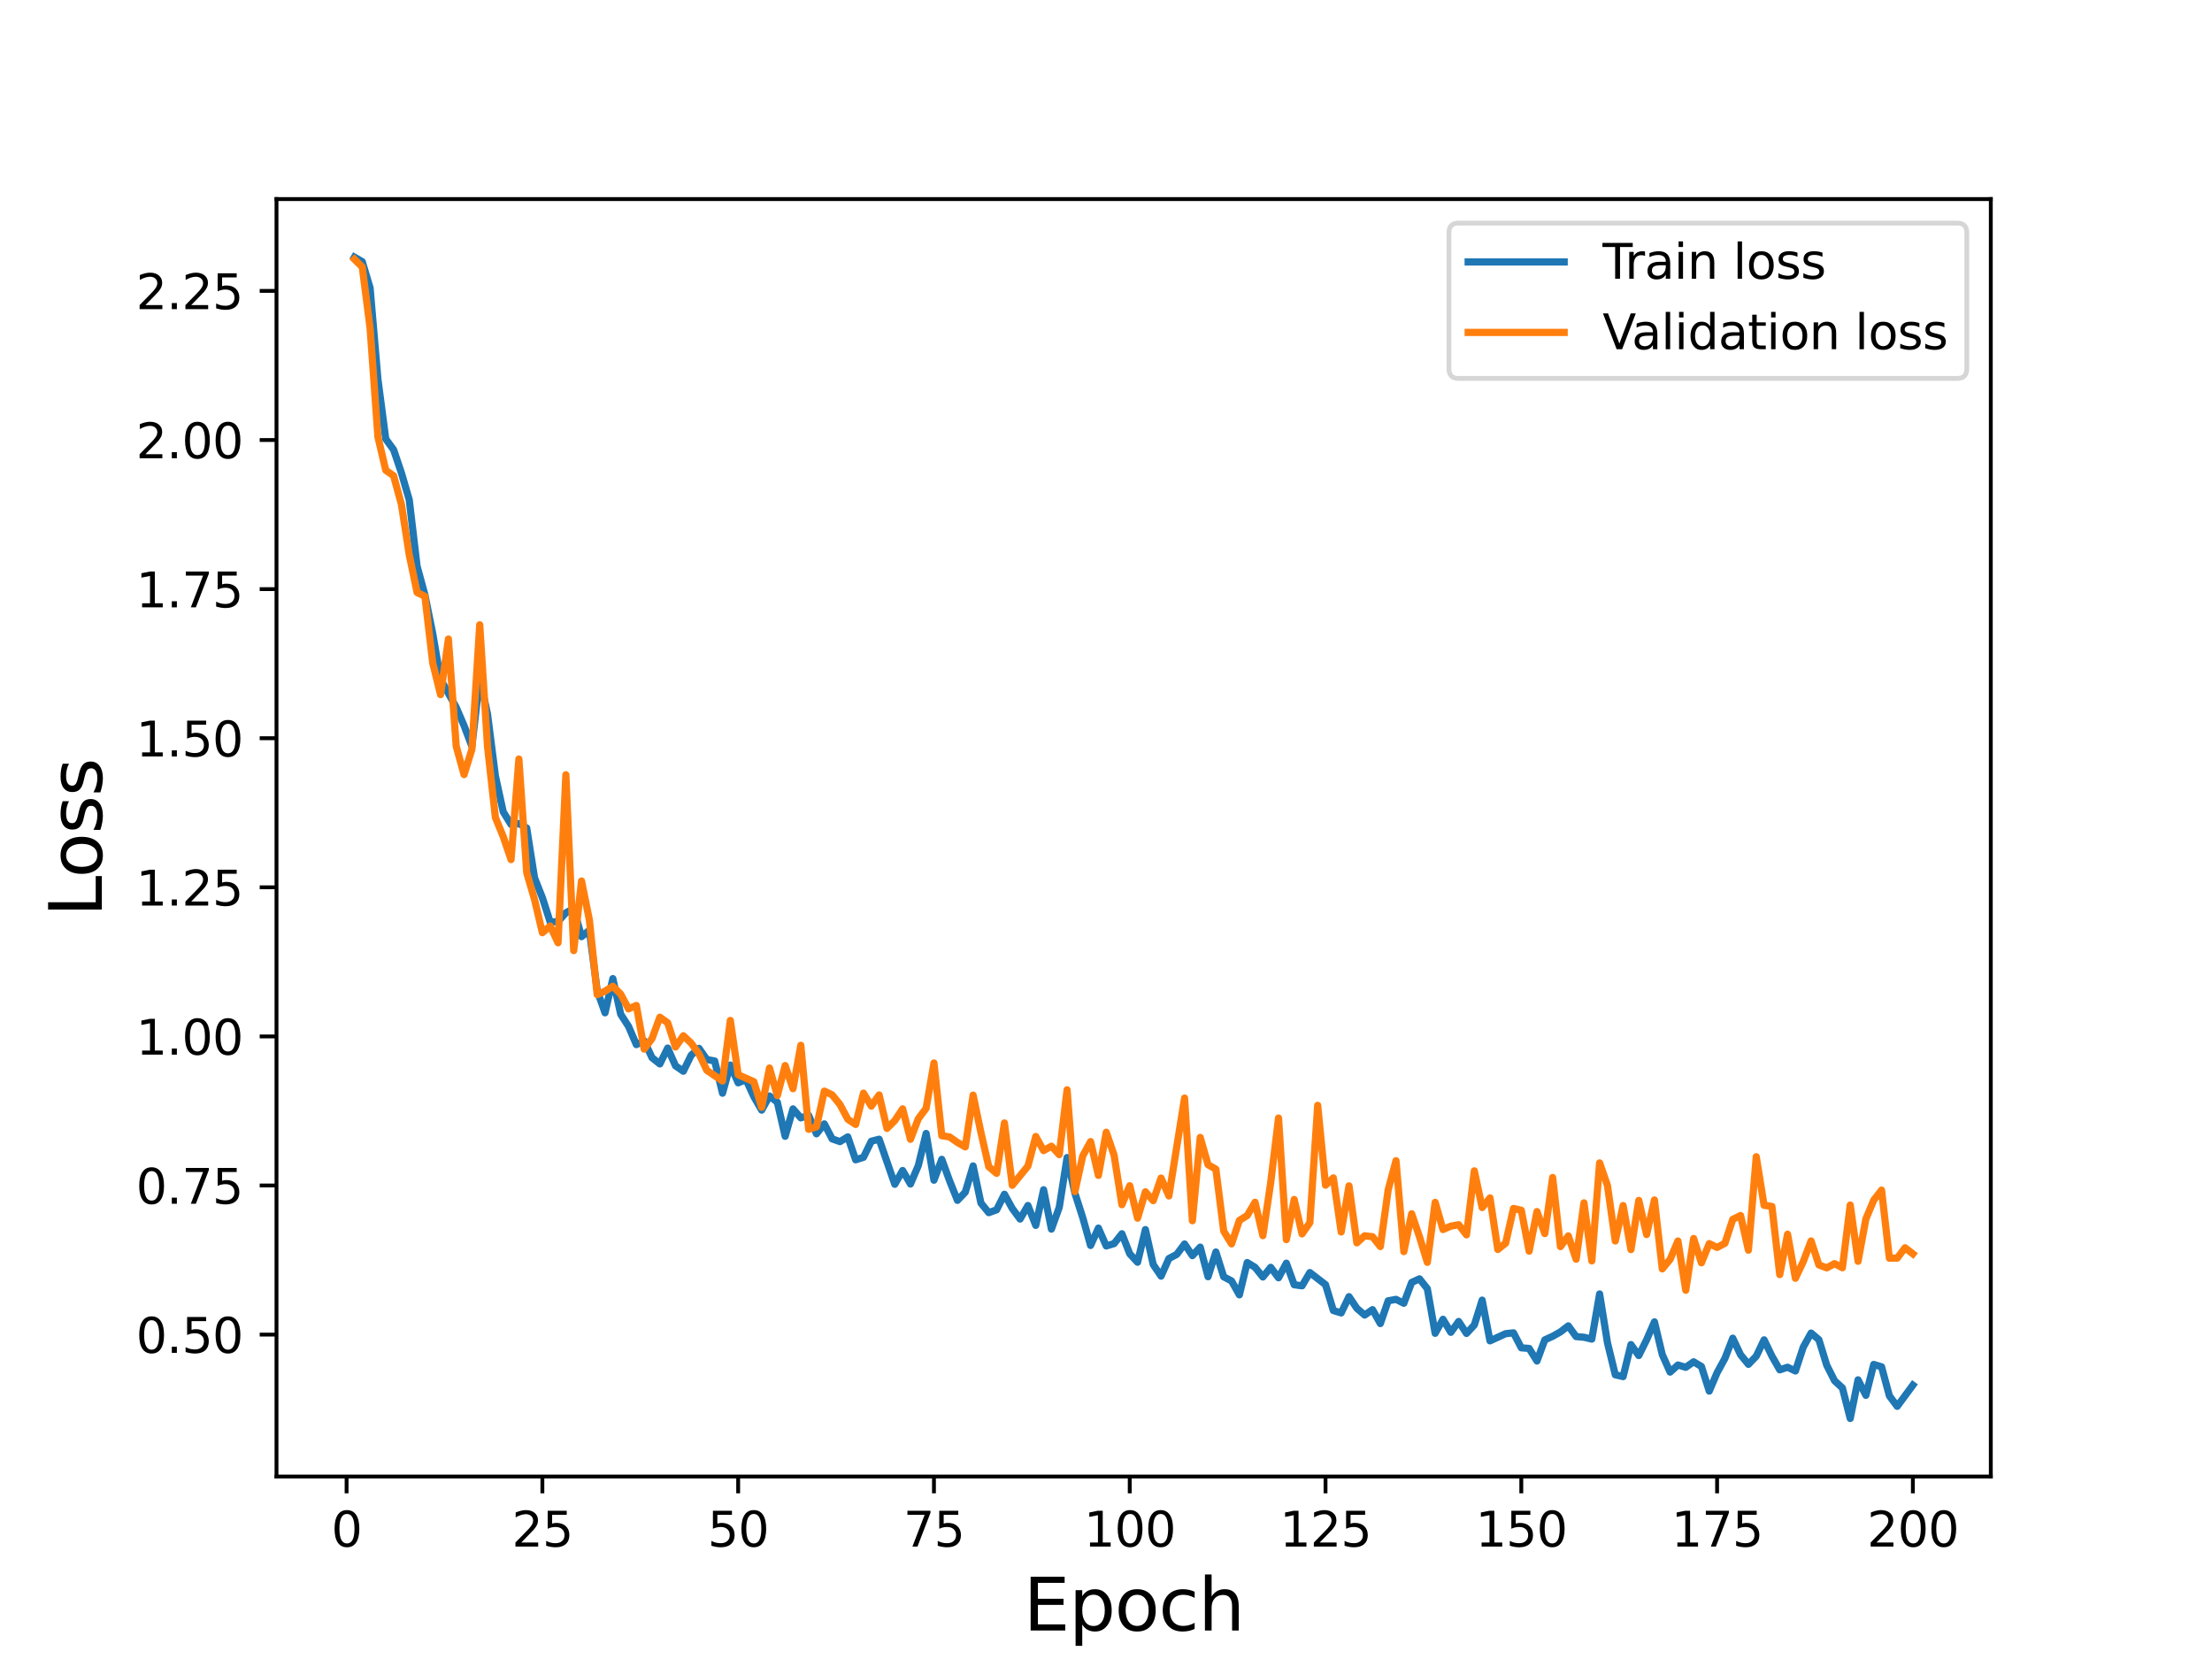 <?xml version="1.0" encoding="utf-8" standalone="no"?>
<!DOCTYPE svg PUBLIC "-//W3C//DTD SVG 1.1//EN"
  "http://www.w3.org/Graphics/SVG/1.1/DTD/svg11.dtd">
<svg height="345.6pt" version="1.1" viewBox="0 0 460.8 345.6" width="460.8pt" xmlns="http://www.w3.org/2000/svg" xmlns:xlink="http://www.w3.org/1999/xlink">
 <defs>
  <style type="text/css">*{stroke-linecap:butt;stroke-linejoin:round;}</style>
 </defs>
 <g id="figure_1">
  <g id="patch_1">
   <path d="M 0 345.6 
L 460.8 345.6 
L 460.8 0 
L 0 0 
z
" style="fill:#ffffff;"/>
  </g>
  <g id="axes_1">
   <g id="patch_2">
    <path d="M 57.6 307.584 
L 414.72 307.584 
L 414.72 41.472 
L 57.6 41.472 
z
" style="fill:#ffffff;"/>
   </g>
   <g id="matplotlib.axis_1">
    <g id="xtick_1">
     <g id="line2d_1">
      <defs>
       <path d="M 0 0 
L 0 3.5 
" id="m98d635c62d" style="stroke:#000000;stroke-width:0.8;"/>
      </defs>
      <g>
       <use style="stroke:#000000;stroke-width:0.8;" x="72.201" xlink:href="#m98d635c62d" y="307.584"/>
      </g>
     </g>
     <g id="text_1">
      <!-- 0 -->
      <g transform="translate(69.02 322.182)scale(0.1 -0.1)">
       <defs>
        <path d="M 2034 4250 
Q 1547 4250 1301 3770 
Q 1056 3291 1056 2328 
Q 1056 1369 1301 889 
Q 1547 409 2034 409 
Q 2525 409 2770 889 
Q 3016 1369 3016 2328 
Q 3016 3291 2770 3770 
Q 2525 4250 2034 4250 
z
M 2034 4750 
Q 2819 4750 3233 4129 
Q 3647 3509 3647 2328 
Q 3647 1150 3233 529 
Q 2819 -91 2034 -91 
Q 1250 -91 836 529 
Q 422 1150 422 2328 
Q 422 3509 836 4129 
Q 1250 4750 2034 4750 
z
" id="DejaVuSans-30" transform="scale(0.016)"/>
       </defs>
       <use xlink:href="#DejaVuSans-30"/>
      </g>
     </g>
    </g>
    <g id="xtick_2">
     <g id="line2d_2">
      <g>
       <use style="stroke:#000000;stroke-width:0.8;" x="112.987" xlink:href="#m98d635c62d" y="307.584"/>
      </g>
     </g>
     <g id="text_2">
      <!-- 25 -->
      <g transform="translate(106.625 322.182)scale(0.1 -0.1)">
       <defs>
        <path d="M 1228 531 
L 3431 531 
L 3431 0 
L 469 0 
L 469 531 
Q 828 903 1448 1529 
Q 2069 2156 2228 2338 
Q 2531 2678 2651 2914 
Q 2772 3150 2772 3378 
Q 2772 3750 2511 3984 
Q 2250 4219 1831 4219 
Q 1534 4219 1204 4116 
Q 875 4013 500 3803 
L 500 4441 
Q 881 4594 1212 4672 
Q 1544 4750 1819 4750 
Q 2544 4750 2975 4387 
Q 3406 4025 3406 3419 
Q 3406 3131 3298 2873 
Q 3191 2616 2906 2266 
Q 2828 2175 2409 1742 
Q 1991 1309 1228 531 
z
" id="DejaVuSans-32" transform="scale(0.016)"/>
        <path d="M 691 4666 
L 3169 4666 
L 3169 4134 
L 1269 4134 
L 1269 2991 
Q 1406 3038 1543 3061 
Q 1681 3084 1819 3084 
Q 2600 3084 3056 2656 
Q 3513 2228 3513 1497 
Q 3513 744 3044 326 
Q 2575 -91 1722 -91 
Q 1428 -91 1123 -41 
Q 819 9 494 109 
L 494 744 
Q 775 591 1075 516 
Q 1375 441 1709 441 
Q 2250 441 2565 725 
Q 2881 1009 2881 1497 
Q 2881 1984 2565 2268 
Q 2250 2553 1709 2553 
Q 1456 2553 1204 2497 
Q 953 2441 691 2322 
L 691 4666 
z
" id="DejaVuSans-35" transform="scale(0.016)"/>
       </defs>
       <use xlink:href="#DejaVuSans-32"/>
       <use x="63.623" xlink:href="#DejaVuSans-35"/>
      </g>
     </g>
    </g>
    <g id="xtick_3">
     <g id="line2d_3">
      <g>
       <use style="stroke:#000000;stroke-width:0.8;" x="153.773" xlink:href="#m98d635c62d" y="307.584"/>
      </g>
     </g>
     <g id="text_3">
      <!-- 50 -->
      <g transform="translate(147.41 322.182)scale(0.1 -0.1)">
       <use xlink:href="#DejaVuSans-35"/>
       <use x="63.623" xlink:href="#DejaVuSans-30"/>
      </g>
     </g>
    </g>
    <g id="xtick_4">
     <g id="line2d_4">
      <g>
       <use style="stroke:#000000;stroke-width:0.8;" x="194.559" xlink:href="#m98d635c62d" y="307.584"/>
      </g>
     </g>
     <g id="text_4">
      <!-- 75 -->
      <g transform="translate(188.196 322.182)scale(0.1 -0.1)">
       <defs>
        <path d="M 525 4666 
L 3525 4666 
L 3525 4397 
L 1831 0 
L 1172 0 
L 2766 4134 
L 525 4134 
L 525 4666 
z
" id="DejaVuSans-37" transform="scale(0.016)"/>
       </defs>
       <use xlink:href="#DejaVuSans-37"/>
       <use x="63.623" xlink:href="#DejaVuSans-35"/>
      </g>
     </g>
    </g>
    <g id="xtick_5">
     <g id="line2d_5">
      <g>
       <use style="stroke:#000000;stroke-width:0.8;" x="235.344" xlink:href="#m98d635c62d" y="307.584"/>
      </g>
     </g>
     <g id="text_5">
      <!-- 100 -->
      <g transform="translate(225.801 322.182)scale(0.1 -0.1)">
       <defs>
        <path d="M 794 531 
L 1825 531 
L 1825 4091 
L 703 3866 
L 703 4441 
L 1819 4666 
L 2450 4666 
L 2450 531 
L 3481 531 
L 3481 0 
L 794 0 
L 794 531 
z
" id="DejaVuSans-31" transform="scale(0.016)"/>
       </defs>
       <use xlink:href="#DejaVuSans-31"/>
       <use x="63.623" xlink:href="#DejaVuSans-30"/>
       <use x="127.246" xlink:href="#DejaVuSans-30"/>
      </g>
     </g>
    </g>
    <g id="xtick_6">
     <g id="line2d_6">
      <g>
       <use style="stroke:#000000;stroke-width:0.8;" x="276.13" xlink:href="#m98d635c62d" y="307.584"/>
      </g>
     </g>
     <g id="text_6">
      <!-- 125 -->
      <g transform="translate(266.586 322.182)scale(0.1 -0.1)">
       <use xlink:href="#DejaVuSans-31"/>
       <use x="63.623" xlink:href="#DejaVuSans-32"/>
       <use x="127.246" xlink:href="#DejaVuSans-35"/>
      </g>
     </g>
    </g>
    <g id="xtick_7">
     <g id="line2d_7">
      <g>
       <use style="stroke:#000000;stroke-width:0.8;" x="316.916" xlink:href="#m98d635c62d" y="307.584"/>
      </g>
     </g>
     <g id="text_7">
      <!-- 150 -->
      <g transform="translate(307.372 322.182)scale(0.1 -0.1)">
       <use xlink:href="#DejaVuSans-31"/>
       <use x="63.623" xlink:href="#DejaVuSans-35"/>
       <use x="127.246" xlink:href="#DejaVuSans-30"/>
      </g>
     </g>
    </g>
    <g id="xtick_8">
     <g id="line2d_8">
      <g>
       <use style="stroke:#000000;stroke-width:0.8;" x="357.702" xlink:href="#m98d635c62d" y="307.584"/>
      </g>
     </g>
     <g id="text_8">
      <!-- 175 -->
      <g transform="translate(348.158 322.182)scale(0.1 -0.1)">
       <use xlink:href="#DejaVuSans-31"/>
       <use x="63.623" xlink:href="#DejaVuSans-37"/>
       <use x="127.246" xlink:href="#DejaVuSans-35"/>
      </g>
     </g>
    </g>
    <g id="xtick_9">
     <g id="line2d_9">
      <g>
       <use style="stroke:#000000;stroke-width:0.8;" x="398.487" xlink:href="#m98d635c62d" y="307.584"/>
      </g>
     </g>
     <g id="text_9">
      <!-- 200 -->
      <g transform="translate(388.944 322.182)scale(0.1 -0.1)">
       <use xlink:href="#DejaVuSans-32"/>
       <use x="63.623" xlink:href="#DejaVuSans-30"/>
       <use x="127.246" xlink:href="#DejaVuSans-30"/>
      </g>
     </g>
    </g>
    <g id="text_10">
     <!-- Epoch -->
     <g transform="translate(213.194 339.66)scale(0.15 -0.15)">
      <defs>
       <path d="M 628 4666 
L 3578 4666 
L 3578 4134 
L 1259 4134 
L 1259 2753 
L 3481 2753 
L 3481 2222 
L 1259 2222 
L 1259 531 
L 3634 531 
L 3634 0 
L 628 0 
L 628 4666 
z
" id="DejaVuSans-45" transform="scale(0.016)"/>
       <path d="M 1159 525 
L 1159 -1331 
L 581 -1331 
L 581 3500 
L 1159 3500 
L 1159 2969 
Q 1341 3281 1617 3432 
Q 1894 3584 2278 3584 
Q 2916 3584 3314 3078 
Q 3713 2572 3713 1747 
Q 3713 922 3314 415 
Q 2916 -91 2278 -91 
Q 1894 -91 1617 61 
Q 1341 213 1159 525 
z
M 3116 1747 
Q 3116 2381 2855 2742 
Q 2594 3103 2138 3103 
Q 1681 3103 1420 2742 
Q 1159 2381 1159 1747 
Q 1159 1113 1420 752 
Q 1681 391 2138 391 
Q 2594 391 2855 752 
Q 3116 1113 3116 1747 
z
" id="DejaVuSans-70" transform="scale(0.016)"/>
       <path d="M 1959 3097 
Q 1497 3097 1228 2736 
Q 959 2375 959 1747 
Q 959 1119 1226 758 
Q 1494 397 1959 397 
Q 2419 397 2687 759 
Q 2956 1122 2956 1747 
Q 2956 2369 2687 2733 
Q 2419 3097 1959 3097 
z
M 1959 3584 
Q 2709 3584 3137 3096 
Q 3566 2609 3566 1747 
Q 3566 888 3137 398 
Q 2709 -91 1959 -91 
Q 1206 -91 779 398 
Q 353 888 353 1747 
Q 353 2609 779 3096 
Q 1206 3584 1959 3584 
z
" id="DejaVuSans-6f" transform="scale(0.016)"/>
       <path d="M 3122 3366 
L 3122 2828 
Q 2878 2963 2633 3030 
Q 2388 3097 2138 3097 
Q 1578 3097 1268 2742 
Q 959 2388 959 1747 
Q 959 1106 1268 751 
Q 1578 397 2138 397 
Q 2388 397 2633 464 
Q 2878 531 3122 666 
L 3122 134 
Q 2881 22 2623 -34 
Q 2366 -91 2075 -91 
Q 1284 -91 818 406 
Q 353 903 353 1747 
Q 353 2603 823 3093 
Q 1294 3584 2113 3584 
Q 2378 3584 2631 3529 
Q 2884 3475 3122 3366 
z
" id="DejaVuSans-63" transform="scale(0.016)"/>
       <path d="M 3513 2113 
L 3513 0 
L 2938 0 
L 2938 2094 
Q 2938 2591 2744 2837 
Q 2550 3084 2163 3084 
Q 1697 3084 1428 2787 
Q 1159 2491 1159 1978 
L 1159 0 
L 581 0 
L 581 4863 
L 1159 4863 
L 1159 2956 
Q 1366 3272 1645 3428 
Q 1925 3584 2291 3584 
Q 2894 3584 3203 3211 
Q 3513 2838 3513 2113 
z
" id="DejaVuSans-68" transform="scale(0.016)"/>
      </defs>
      <use xlink:href="#DejaVuSans-45"/>
      <use x="63.184" xlink:href="#DejaVuSans-70"/>
      <use x="126.66" xlink:href="#DejaVuSans-6f"/>
      <use x="187.842" xlink:href="#DejaVuSans-63"/>
      <use x="242.822" xlink:href="#DejaVuSans-68"/>
     </g>
    </g>
   </g>
   <g id="matplotlib.axis_2">
    <g id="ytick_1">
     <g id="line2d_10">
      <defs>
       <path d="M 0 0 
L -3.5 0 
" id="mbed6201a29" style="stroke:#000000;stroke-width:0.8;"/>
      </defs>
      <g>
       <use style="stroke:#000000;stroke-width:0.8;" x="57.6" xlink:href="#mbed6201a29" y="278.023"/>
      </g>
     </g>
     <g id="text_11">
      <!-- 0.50 -->
      <g transform="translate(28.334 281.823)scale(0.1 -0.1)">
       <defs>
        <path d="M 684 794 
L 1344 794 
L 1344 0 
L 684 0 
L 684 794 
z
" id="DejaVuSans-2e" transform="scale(0.016)"/>
       </defs>
       <use xlink:href="#DejaVuSans-30"/>
       <use x="63.623" xlink:href="#DejaVuSans-2e"/>
       <use x="95.41" xlink:href="#DejaVuSans-35"/>
       <use x="159.033" xlink:href="#DejaVuSans-30"/>
      </g>
     </g>
    </g>
    <g id="ytick_2">
     <g id="line2d_11">
      <g>
       <use style="stroke:#000000;stroke-width:0.8;" x="57.6" xlink:href="#mbed6201a29" y="246.963"/>
      </g>
     </g>
     <g id="text_12">
      <!-- 0.75 -->
      <g transform="translate(28.334 250.762)scale(0.1 -0.1)">
       <use xlink:href="#DejaVuSans-30"/>
       <use x="63.623" xlink:href="#DejaVuSans-2e"/>
       <use x="95.41" xlink:href="#DejaVuSans-37"/>
       <use x="159.033" xlink:href="#DejaVuSans-35"/>
      </g>
     </g>
    </g>
    <g id="ytick_3">
     <g id="line2d_12">
      <g>
       <use style="stroke:#000000;stroke-width:0.8;" x="57.6" xlink:href="#mbed6201a29" y="215.903"/>
      </g>
     </g>
     <g id="text_13">
      <!-- 1.00 -->
      <g transform="translate(28.334 219.702)scale(0.1 -0.1)">
       <use xlink:href="#DejaVuSans-31"/>
       <use x="63.623" xlink:href="#DejaVuSans-2e"/>
       <use x="95.41" xlink:href="#DejaVuSans-30"/>
       <use x="159.033" xlink:href="#DejaVuSans-30"/>
      </g>
     </g>
    </g>
    <g id="ytick_4">
     <g id="line2d_13">
      <g>
       <use style="stroke:#000000;stroke-width:0.8;" x="57.6" xlink:href="#mbed6201a29" y="184.843"/>
      </g>
     </g>
     <g id="text_14">
      <!-- 1.25 -->
      <g transform="translate(28.334 188.642)scale(0.1 -0.1)">
       <use xlink:href="#DejaVuSans-31"/>
       <use x="63.623" xlink:href="#DejaVuSans-2e"/>
       <use x="95.41" xlink:href="#DejaVuSans-32"/>
       <use x="159.033" xlink:href="#DejaVuSans-35"/>
      </g>
     </g>
    </g>
    <g id="ytick_5">
     <g id="line2d_14">
      <g>
       <use style="stroke:#000000;stroke-width:0.8;" x="57.6" xlink:href="#mbed6201a29" y="153.783"/>
      </g>
     </g>
     <g id="text_15">
      <!-- 1.50 -->
      <g transform="translate(28.334 157.582)scale(0.1 -0.1)">
       <use xlink:href="#DejaVuSans-31"/>
       <use x="63.623" xlink:href="#DejaVuSans-2e"/>
       <use x="95.41" xlink:href="#DejaVuSans-35"/>
       <use x="159.033" xlink:href="#DejaVuSans-30"/>
      </g>
     </g>
    </g>
    <g id="ytick_6">
     <g id="line2d_15">
      <g>
       <use style="stroke:#000000;stroke-width:0.8;" x="57.6" xlink:href="#mbed6201a29" y="122.723"/>
      </g>
     </g>
     <g id="text_16">
      <!-- 1.75 -->
      <g transform="translate(28.334 126.522)scale(0.1 -0.1)">
       <use xlink:href="#DejaVuSans-31"/>
       <use x="63.623" xlink:href="#DejaVuSans-2e"/>
       <use x="95.41" xlink:href="#DejaVuSans-37"/>
       <use x="159.033" xlink:href="#DejaVuSans-35"/>
      </g>
     </g>
    </g>
    <g id="ytick_7">
     <g id="line2d_16">
      <g>
       <use style="stroke:#000000;stroke-width:0.8;" x="57.6" xlink:href="#mbed6201a29" y="91.662"/>
      </g>
     </g>
     <g id="text_17">
      <!-- 2.00 -->
      <g transform="translate(28.334 95.462)scale(0.1 -0.1)">
       <use xlink:href="#DejaVuSans-32"/>
       <use x="63.623" xlink:href="#DejaVuSans-2e"/>
       <use x="95.41" xlink:href="#DejaVuSans-30"/>
       <use x="159.033" xlink:href="#DejaVuSans-30"/>
      </g>
     </g>
    </g>
    <g id="ytick_8">
     <g id="line2d_17">
      <g>
       <use style="stroke:#000000;stroke-width:0.8;" x="57.6" xlink:href="#mbed6201a29" y="60.602"/>
      </g>
     </g>
     <g id="text_18">
      <!-- 2.25 -->
      <g transform="translate(28.334 64.401)scale(0.1 -0.1)">
       <use xlink:href="#DejaVuSans-32"/>
       <use x="63.623" xlink:href="#DejaVuSans-2e"/>
       <use x="95.41" xlink:href="#DejaVuSans-32"/>
       <use x="159.033" xlink:href="#DejaVuSans-35"/>
      </g>
     </g>
    </g>
    <g id="text_19">
     <!-- Loss -->
     <g transform="translate(21.215 190.979)rotate(-90)scale(0.15 -0.15)">
      <defs>
       <path d="M 628 4666 
L 1259 4666 
L 1259 531 
L 3531 531 
L 3531 0 
L 628 0 
L 628 4666 
z
" id="DejaVuSans-4c" transform="scale(0.016)"/>
       <path d="M 2834 3397 
L 2834 2853 
Q 2591 2978 2328 3040 
Q 2066 3103 1784 3103 
Q 1356 3103 1142 2972 
Q 928 2841 928 2578 
Q 928 2378 1081 2264 
Q 1234 2150 1697 2047 
L 1894 2003 
Q 2506 1872 2764 1633 
Q 3022 1394 3022 966 
Q 3022 478 2636 193 
Q 2250 -91 1575 -91 
Q 1294 -91 989 -36 
Q 684 19 347 128 
L 347 722 
Q 666 556 975 473 
Q 1284 391 1588 391 
Q 1994 391 2212 530 
Q 2431 669 2431 922 
Q 2431 1156 2273 1281 
Q 2116 1406 1581 1522 
L 1381 1569 
Q 847 1681 609 1914 
Q 372 2147 372 2553 
Q 372 3047 722 3315 
Q 1072 3584 1716 3584 
Q 2034 3584 2315 3537 
Q 2597 3491 2834 3397 
z
" id="DejaVuSans-73" transform="scale(0.016)"/>
      </defs>
      <use xlink:href="#DejaVuSans-4c"/>
      <use x="53.963" xlink:href="#DejaVuSans-6f"/>
      <use x="115.145" xlink:href="#DejaVuSans-73"/>
      <use x="167.244" xlink:href="#DejaVuSans-73"/>
     </g>
    </g>
   </g>
   <g id="line2d_18">
    <path clip-path="url(#p695ab2a8ea)" d="M 73.833 53.568 
L 75.464 54.518 
L 77.096 59.983 
L 78.727 78.996 
L 80.358 91.444 
L 81.99 93.675 
L 83.621 98.502 
L 85.253 104.115 
L 86.884 117.941 
L 88.516 123.932 
L 90.147 132 
L 91.778 141.506 
L 95.041 147.364 
L 96.673 151.172 
L 98.304 155.48 
L 99.936 141.183 
L 101.567 148.808 
L 103.198 161.621 
L 104.83 169.123 
L 106.461 171.753 
L 108.093 171.563 
L 109.724 172.494 
L 111.356 182.881 
L 112.987 186.998 
L 114.618 192.096 
L 116.25 191.968 
L 117.881 190.153 
L 119.513 189.277 
L 121.144 195.122 
L 122.776 193.801 
L 124.407 206.35 
L 126.038 210.984 
L 127.67 203.864 
L 129.301 211.288 
L 130.933 213.813 
L 132.564 217.609 
L 134.196 216.834 
L 135.827 220.335 
L 137.458 221.636 
L 139.09 218.329 
L 140.721 222.032 
L 142.353 223.158 
L 143.984 219.809 
L 145.616 218.39 
L 147.247 220.722 
L 148.879 221.019 
L 150.51 227.736 
L 152.141 221.867 
L 153.773 225.573 
L 155.404 224.897 
L 157.036 228.447 
L 158.667 231.26 
L 160.299 228.317 
L 161.93 229.61 
L 163.561 236.712 
L 165.193 231.002 
L 166.824 232.872 
L 168.456 232.337 
L 170.087 236.196 
L 171.719 234.126 
L 173.35 237.245 
L 174.981 237.82 
L 176.613 236.828 
L 178.244 241.607 
L 179.876 241.089 
L 181.507 237.744 
L 183.139 237.321 
L 186.401 246.709 
L 188.033 243.837 
L 189.664 246.651 
L 191.296 242.823 
L 192.927 236.12 
L 194.559 245.859 
L 196.19 241.511 
L 197.821 245.984 
L 199.453 250.059 
L 201.084 248.347 
L 202.716 242.886 
L 204.347 250.628 
L 205.979 252.62 
L 207.61 252.03 
L 209.241 248.784 
L 210.873 251.746 
L 212.504 253.952 
L 214.136 251.124 
L 215.767 255.271 
L 217.399 247.849 
L 219.03 256.044 
L 220.661 251.511 
L 222.293 241.139 
L 223.924 248.569 
L 225.556 253.655 
L 227.187 259.457 
L 228.819 255.832 
L 230.45 259.559 
L 232.081 259.069 
L 233.713 257.012 
L 235.344 261.188 
L 236.976 262.948 
L 238.607 256.145 
L 240.239 263.435 
L 241.87 265.842 
L 243.501 262.181 
L 245.133 261.316 
L 246.764 259.142 
L 248.396 261.573 
L 250.027 259.798 
L 251.659 265.966 
L 253.29 260.812 
L 254.921 265.983 
L 256.553 266.843 
L 258.184 269.744 
L 259.816 263.011 
L 261.447 264.003 
L 263.079 266.023 
L 264.71 264.009 
L 266.341 266.189 
L 267.973 263.142 
L 269.604 267.635 
L 271.236 267.86 
L 272.867 265.096 
L 276.13 267.616 
L 277.761 273.008 
L 279.393 273.505 
L 281.024 270.115 
L 282.656 272.545 
L 284.287 273.951 
L 285.919 272.818 
L 287.55 275.723 
L 289.181 270.982 
L 290.813 270.679 
L 292.444 271.491 
L 294.076 267.15 
L 295.707 266.405 
L 297.339 268.455 
L 298.97 277.754 
L 300.601 274.829 
L 302.233 277.547 
L 303.864 275.283 
L 305.496 277.779 
L 307.127 276.026 
L 308.759 270.84 
L 310.39 279.326 
L 313.653 277.829 
L 315.284 277.652 
L 316.916 280.778 
L 318.547 280.902 
L 320.179 283.522 
L 321.81 279.12 
L 323.441 278.377 
L 325.073 277.455 
L 326.704 276.199 
L 328.336 278.435 
L 329.967 278.576 
L 331.599 278.96 
L 333.23 269.55 
L 334.862 279.708 
L 336.493 286.395 
L 338.124 286.776 
L 339.756 280.101 
L 341.387 282.387 
L 343.019 279.103 
L 344.65 275.366 
L 346.282 282.19 
L 347.913 285.836 
L 349.544 284.355 
L 351.176 284.838 
L 352.807 283.687 
L 354.439 284.667 
L 356.07 289.792 
L 357.702 285.959 
L 359.333 282.973 
L 360.964 278.766 
L 362.596 282.225 
L 364.227 284.216 
L 365.859 282.52 
L 367.49 279.112 
L 369.122 282.49 
L 370.753 285.361 
L 372.384 284.817 
L 374.016 285.605 
L 375.647 280.643 
L 377.279 277.698 
L 378.91 279.085 
L 380.542 284.4 
L 382.173 287.633 
L 383.804 289.133 
L 385.436 295.488 
L 387.067 287.444 
L 388.699 290.674 
L 390.33 284.237 
L 391.962 284.734 
L 393.593 290.783 
L 395.224 292.964 
L 398.487 288.549 
L 398.487 288.549 
" style="fill:none;stroke:#1f77b4;stroke-linecap:square;stroke-width:1.5;"/>
   </g>
   <g id="line2d_19">
    <path clip-path="url(#p695ab2a8ea)" d="M 73.833 54.01 
L 75.464 55.618 
L 77.096 68.356 
L 78.727 91.012 
L 80.358 97.964 
L 81.99 99.107 
L 83.621 105.083 
L 85.253 115.58 
L 86.884 123.425 
L 88.516 124.216 
L 90.147 138.126 
L 91.778 144.709 
L 93.41 133.127 
L 95.041 155.477 
L 96.673 161.365 
L 98.304 156.103 
L 99.936 130.155 
L 101.567 155.587 
L 103.198 170.296 
L 104.83 174.288 
L 106.461 179.067 
L 108.093 158.121 
L 109.724 181.788 
L 111.356 187.391 
L 112.987 194.302 
L 114.618 192.901 
L 116.25 196.404 
L 117.881 161.391 
L 119.513 198.03 
L 121.144 183.531 
L 122.776 191.621 
L 124.407 207.204 
L 126.038 206.477 
L 127.67 205.458 
L 129.301 207.093 
L 130.933 210.165 
L 132.564 209.452 
L 134.196 218.551 
L 135.827 216.351 
L 137.458 211.903 
L 139.09 213.073 
L 140.721 218.111 
L 142.353 215.767 
L 143.984 217.3 
L 145.616 219.547 
L 147.247 222.972 
L 150.51 225.191 
L 152.141 212.571 
L 153.773 223.886 
L 157.036 225.332 
L 158.667 230.671 
L 160.299 222.488 
L 161.93 228.23 
L 163.561 221.977 
L 165.193 226.796 
L 166.824 217.757 
L 168.456 235.258 
L 170.087 234.739 
L 171.719 227.297 
L 173.35 228.082 
L 174.981 230.091 
L 176.613 233.156 
L 178.244 234.241 
L 179.876 227.716 
L 181.507 230.428 
L 183.139 228.094 
L 184.77 235.07 
L 186.401 233.445 
L 188.033 230.995 
L 189.664 237.339 
L 191.296 233.063 
L 192.927 230.883 
L 194.559 221.432 
L 196.19 236.588 
L 197.821 236.845 
L 199.453 237.994 
L 201.084 238.914 
L 202.716 228.139 
L 204.347 235.938 
L 205.979 243.056 
L 207.61 244.429 
L 209.241 233.93 
L 210.873 246.918 
L 214.136 242.916 
L 215.767 236.744 
L 217.399 239.69 
L 219.03 238.769 
L 220.661 240.536 
L 222.293 227.024 
L 223.924 248.224 
L 225.556 240.787 
L 227.187 237.814 
L 228.819 244.858 
L 230.45 235.869 
L 232.081 240.63 
L 233.713 250.965 
L 235.344 247.007 
L 236.976 253.772 
L 238.607 248.278 
L 240.239 250.121 
L 241.87 245.406 
L 243.501 249.137 
L 246.764 228.744 
L 248.396 254.302 
L 250.027 236.947 
L 251.659 242.639 
L 253.29 243.564 
L 254.921 256.48 
L 256.553 259.125 
L 258.184 254.233 
L 259.816 253.221 
L 261.447 250.454 
L 263.079 257.406 
L 264.71 246.351 
L 266.341 232.906 
L 267.973 258.24 
L 269.604 249.879 
L 271.236 257.045 
L 272.867 254.71 
L 274.499 230.264 
L 276.13 246.892 
L 277.761 245.375 
L 279.393 256.646 
L 281.024 247.033 
L 282.656 258.906 
L 284.287 257.434 
L 285.919 257.633 
L 287.55 259.682 
L 289.181 247.861 
L 290.813 241.796 
L 292.444 260.732 
L 294.076 252.85 
L 295.707 257.648 
L 297.339 262.967 
L 298.97 250.475 
L 300.601 256.136 
L 302.233 255.43 
L 303.864 255.125 
L 305.496 257.245 
L 307.127 243.91 
L 308.759 251.558 
L 310.39 249.548 
L 312.021 260.291 
L 313.653 258.963 
L 315.284 251.745 
L 316.916 252.124 
L 318.547 260.64 
L 320.179 252.395 
L 321.81 256.978 
L 323.441 245.293 
L 325.073 259.694 
L 326.704 257.458 
L 328.336 262.324 
L 329.967 250.576 
L 331.599 262.676 
L 333.23 242.256 
L 334.862 246.967 
L 336.493 258.517 
L 338.124 251.138 
L 339.756 260.318 
L 341.387 250.071 
L 343.019 257.173 
L 344.65 249.98 
L 346.282 264.332 
L 347.913 262.352 
L 349.544 258.516 
L 351.176 268.783 
L 352.807 258.002 
L 354.439 263.069 
L 356.07 259.068 
L 357.702 259.866 
L 359.333 258.995 
L 360.964 254.017 
L 362.596 253.215 
L 364.227 260.438 
L 365.859 240.964 
L 367.49 251.088 
L 369.122 251.322 
L 370.753 265.527 
L 372.384 257.111 
L 374.016 266.283 
L 375.647 262.823 
L 377.279 258.515 
L 378.91 263.504 
L 380.542 264.121 
L 382.173 263.236 
L 383.804 264.097 
L 385.436 251.028 
L 387.067 262.751 
L 388.699 253.925 
L 390.33 250.026 
L 391.962 247.923 
L 393.593 262.106 
L 395.224 262.096 
L 396.856 259.932 
L 398.487 261.198 
L 398.487 261.198 
" style="fill:none;stroke:#ff7f0e;stroke-linecap:square;stroke-width:1.5;"/>
   </g>
   <g id="patch_3">
    <path d="M 57.6 307.584 
L 57.6 41.472 
" style="fill:none;stroke:#000000;stroke-linecap:square;stroke-linejoin:miter;stroke-width:0.8;"/>
   </g>
   <g id="patch_4">
    <path d="M 414.72 307.584 
L 414.72 41.472 
" style="fill:none;stroke:#000000;stroke-linecap:square;stroke-linejoin:miter;stroke-width:0.8;"/>
   </g>
   <g id="patch_5">
    <path d="M 57.6 307.584 
L 414.72 307.584 
" style="fill:none;stroke:#000000;stroke-linecap:square;stroke-linejoin:miter;stroke-width:0.8;"/>
   </g>
   <g id="patch_6">
    <path d="M 57.6 41.472 
L 414.72 41.472 
" style="fill:none;stroke:#000000;stroke-linecap:square;stroke-linejoin:miter;stroke-width:0.8;"/>
   </g>
   <g id="legend_1">
    <g id="patch_7">
     <path d="M 303.845 78.828 
L 407.72 78.828 
Q 409.72 78.828 409.72 76.828 
L 409.72 48.472 
Q 409.72 46.472 407.72 46.472 
L 303.845 46.472 
Q 301.845 46.472 301.845 48.472 
L 301.845 76.828 
Q 301.845 78.828 303.845 78.828 
z
" style="fill:#ffffff;opacity:0.8;stroke:#cccccc;stroke-linejoin:miter;"/>
    </g>
    <g id="line2d_20">
     <path d="M 305.845 54.57 
L 325.845 54.57 
" style="fill:none;stroke:#1f77b4;stroke-linecap:square;stroke-width:1.5;"/>
    </g>
    <g id="line2d_21"/>
    <g id="text_20">
     <!-- Train loss -->
     <g transform="translate(333.845 58.07)scale(0.1 -0.1)">
      <defs>
       <path d="M -19 4666 
L 3928 4666 
L 3928 4134 
L 2272 4134 
L 2272 0 
L 1638 0 
L 1638 4134 
L -19 4134 
L -19 4666 
z
" id="DejaVuSans-54" transform="scale(0.016)"/>
       <path d="M 2631 2963 
Q 2534 3019 2420 3045 
Q 2306 3072 2169 3072 
Q 1681 3072 1420 2755 
Q 1159 2438 1159 1844 
L 1159 0 
L 581 0 
L 581 3500 
L 1159 3500 
L 1159 2956 
Q 1341 3275 1631 3429 
Q 1922 3584 2338 3584 
Q 2397 3584 2469 3576 
Q 2541 3569 2628 3553 
L 2631 2963 
z
" id="DejaVuSans-72" transform="scale(0.016)"/>
       <path d="M 2194 1759 
Q 1497 1759 1228 1600 
Q 959 1441 959 1056 
Q 959 750 1161 570 
Q 1363 391 1709 391 
Q 2188 391 2477 730 
Q 2766 1069 2766 1631 
L 2766 1759 
L 2194 1759 
z
M 3341 1997 
L 3341 0 
L 2766 0 
L 2766 531 
Q 2569 213 2275 61 
Q 1981 -91 1556 -91 
Q 1019 -91 701 211 
Q 384 513 384 1019 
Q 384 1609 779 1909 
Q 1175 2209 1959 2209 
L 2766 2209 
L 2766 2266 
Q 2766 2663 2505 2880 
Q 2244 3097 1772 3097 
Q 1472 3097 1187 3025 
Q 903 2953 641 2809 
L 641 3341 
Q 956 3463 1253 3523 
Q 1550 3584 1831 3584 
Q 2591 3584 2966 3190 
Q 3341 2797 3341 1997 
z
" id="DejaVuSans-61" transform="scale(0.016)"/>
       <path d="M 603 3500 
L 1178 3500 
L 1178 0 
L 603 0 
L 603 3500 
z
M 603 4863 
L 1178 4863 
L 1178 4134 
L 603 4134 
L 603 4863 
z
" id="DejaVuSans-69" transform="scale(0.016)"/>
       <path d="M 3513 2113 
L 3513 0 
L 2938 0 
L 2938 2094 
Q 2938 2591 2744 2837 
Q 2550 3084 2163 3084 
Q 1697 3084 1428 2787 
Q 1159 2491 1159 1978 
L 1159 0 
L 581 0 
L 581 3500 
L 1159 3500 
L 1159 2956 
Q 1366 3272 1645 3428 
Q 1925 3584 2291 3584 
Q 2894 3584 3203 3211 
Q 3513 2838 3513 2113 
z
" id="DejaVuSans-6e" transform="scale(0.016)"/>
       <path id="DejaVuSans-20" transform="scale(0.016)"/>
       <path d="M 603 4863 
L 1178 4863 
L 1178 0 
L 603 0 
L 603 4863 
z
" id="DejaVuSans-6c" transform="scale(0.016)"/>
      </defs>
      <use xlink:href="#DejaVuSans-54"/>
      <use x="46.334" xlink:href="#DejaVuSans-72"/>
      <use x="87.447" xlink:href="#DejaVuSans-61"/>
      <use x="148.727" xlink:href="#DejaVuSans-69"/>
      <use x="176.51" xlink:href="#DejaVuSans-6e"/>
      <use x="239.889" xlink:href="#DejaVuSans-20"/>
      <use x="271.676" xlink:href="#DejaVuSans-6c"/>
      <use x="299.459" xlink:href="#DejaVuSans-6f"/>
      <use x="360.641" xlink:href="#DejaVuSans-73"/>
      <use x="412.74" xlink:href="#DejaVuSans-73"/>
     </g>
    </g>
    <g id="line2d_22">
     <path d="M 305.845 69.249 
L 325.845 69.249 
" style="fill:none;stroke:#ff7f0e;stroke-linecap:square;stroke-width:1.5;"/>
    </g>
    <g id="line2d_23"/>
    <g id="text_21">
     <!-- Validation loss -->
     <g transform="translate(333.845 72.749)scale(0.1 -0.1)">
      <defs>
       <path d="M 1831 0 
L 50 4666 
L 709 4666 
L 2188 738 
L 3669 4666 
L 4325 4666 
L 2547 0 
L 1831 0 
z
" id="DejaVuSans-56" transform="scale(0.016)"/>
       <path d="M 2906 2969 
L 2906 4863 
L 3481 4863 
L 3481 0 
L 2906 0 
L 2906 525 
Q 2725 213 2448 61 
Q 2172 -91 1784 -91 
Q 1150 -91 751 415 
Q 353 922 353 1747 
Q 353 2572 751 3078 
Q 1150 3584 1784 3584 
Q 2172 3584 2448 3432 
Q 2725 3281 2906 2969 
z
M 947 1747 
Q 947 1113 1208 752 
Q 1469 391 1925 391 
Q 2381 391 2643 752 
Q 2906 1113 2906 1747 
Q 2906 2381 2643 2742 
Q 2381 3103 1925 3103 
Q 1469 3103 1208 2742 
Q 947 2381 947 1747 
z
" id="DejaVuSans-64" transform="scale(0.016)"/>
       <path d="M 1172 4494 
L 1172 3500 
L 2356 3500 
L 2356 3053 
L 1172 3053 
L 1172 1153 
Q 1172 725 1289 603 
Q 1406 481 1766 481 
L 2356 481 
L 2356 0 
L 1766 0 
Q 1100 0 847 248 
Q 594 497 594 1153 
L 594 3053 
L 172 3053 
L 172 3500 
L 594 3500 
L 594 4494 
L 1172 4494 
z
" id="DejaVuSans-74" transform="scale(0.016)"/>
      </defs>
      <use xlink:href="#DejaVuSans-56"/>
      <use x="60.658" xlink:href="#DejaVuSans-61"/>
      <use x="121.938" xlink:href="#DejaVuSans-6c"/>
      <use x="149.721" xlink:href="#DejaVuSans-69"/>
      <use x="177.504" xlink:href="#DejaVuSans-64"/>
      <use x="240.98" xlink:href="#DejaVuSans-61"/>
      <use x="302.26" xlink:href="#DejaVuSans-74"/>
      <use x="341.469" xlink:href="#DejaVuSans-69"/>
      <use x="369.252" xlink:href="#DejaVuSans-6f"/>
      <use x="430.434" xlink:href="#DejaVuSans-6e"/>
      <use x="493.812" xlink:href="#DejaVuSans-20"/>
      <use x="525.6" xlink:href="#DejaVuSans-6c"/>
      <use x="553.383" xlink:href="#DejaVuSans-6f"/>
      <use x="614.564" xlink:href="#DejaVuSans-73"/>
      <use x="666.664" xlink:href="#DejaVuSans-73"/>
     </g>
    </g>
   </g>
  </g>
 </g>
 <defs>
  <clipPath id="p695ab2a8ea">
   <rect height="266.112" width="357.12" x="57.6" y="41.472"/>
  </clipPath>
 </defs>
</svg>

